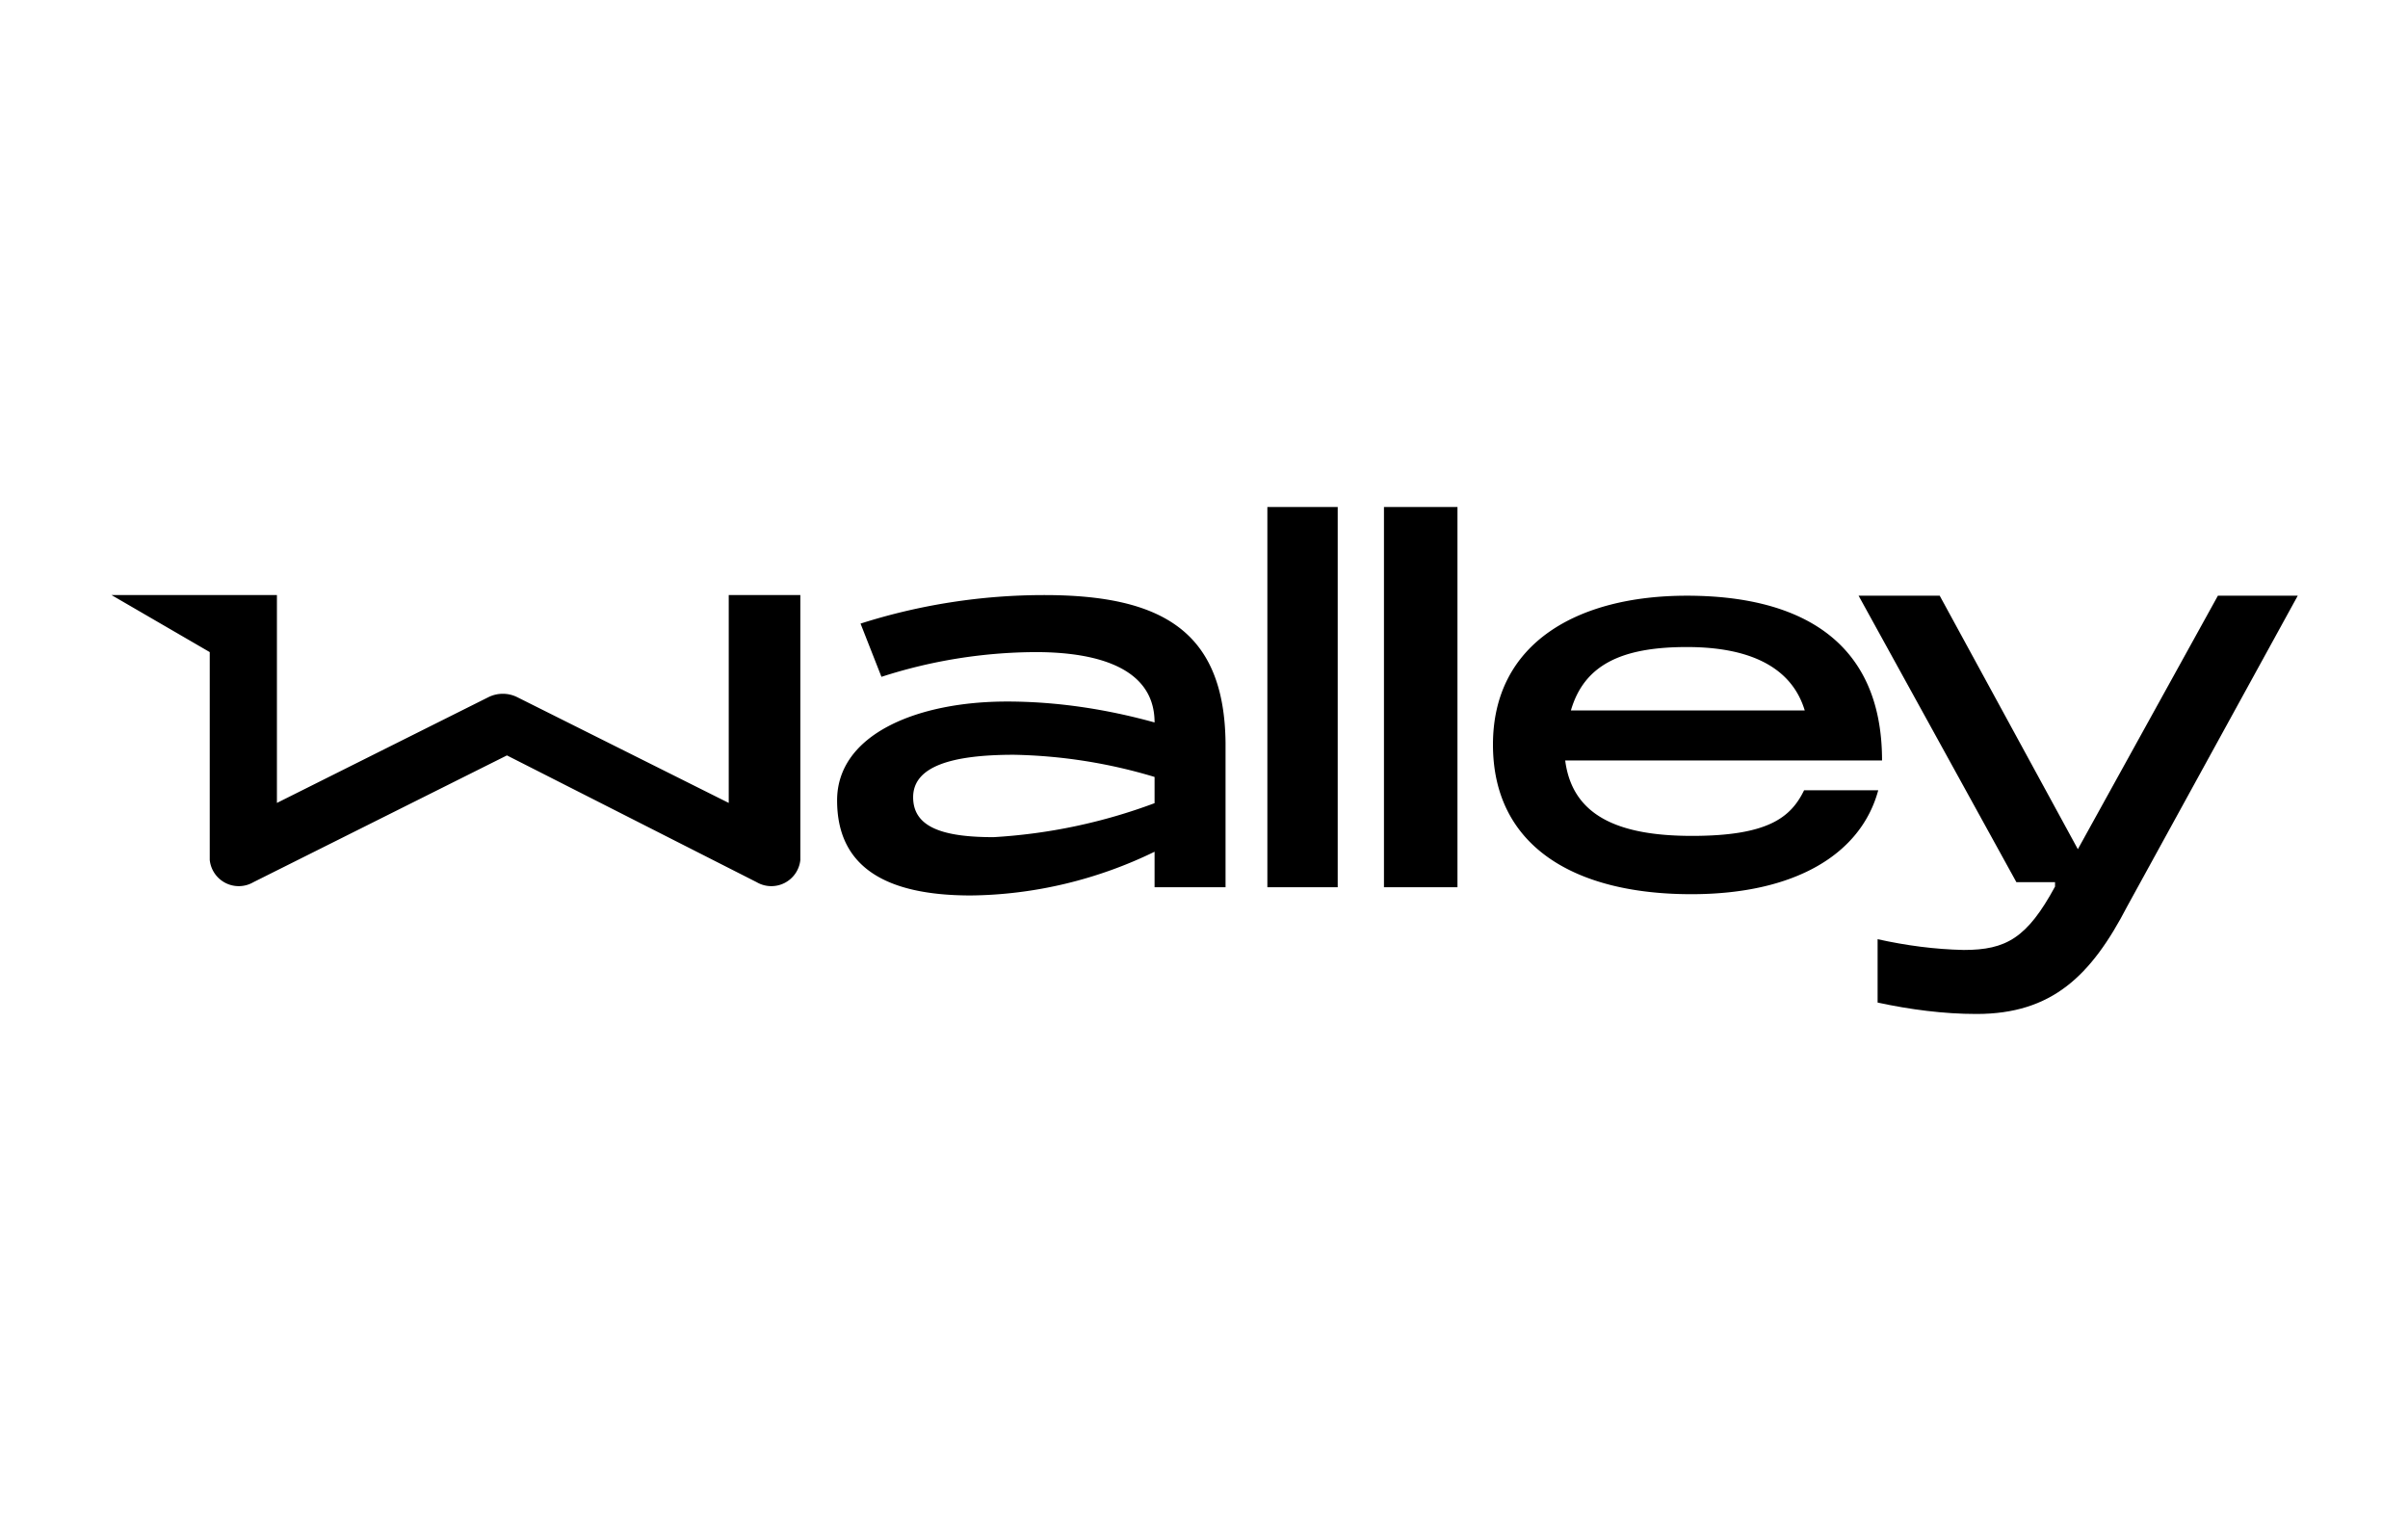 <svg xmlns="http://www.w3.org/2000/svg" width="38" height="24" fill="none" aria-labelledby="pi-walley" role="img" viewBox="0 0 38 24"><title id="pi-walley">Walley</title><path fill="#fff" d="M0 0h38v24H0z"/><path fill="#000" d="M11.5 9.39v3.28L8.16 11a.51.51 0 0 0-.45 0l-3.34 1.67V9.39H1.76l1.55.9v3.28a.46.46 0 0 0 .69.35l4-2 3.94 2a.46.46 0 0 0 .69-.35V9.39zm7.84 2.32V14h-1.12v-.56c-.9.44-1.9.68-2.9.69-1.36 0-2.11-.46-2.11-1.5s1.26-1.56 2.68-1.56c.79 0 1.57.12 2.33.33 0-1-1.22-1.11-1.88-1.11a8 8 0 0 0-2.43.39l-.33-.84c.94-.3 1.92-.45 2.9-.45 1.88 0 2.84.59 2.86 2.33zm-1.12 1v-.45a8.2 8.2 0 0 0-2.22-.35c-1 0-1.59.19-1.59.67s.48.63 1.27.63a8.7 8.7 0 0 0 2.55-.54zM20 8h1.11v6H20zm1.84 0H23v6h-1.16zm6.64 4.47h1.16c-.27 1-1.3 1.64-2.95 1.64-1.85 0-3.13-.76-3.13-2.36s1.33-2.35 3.06-2.35 3.08.67 3.08 2.6h-5c.11.85.8 1.19 2 1.19s1.56-.29 1.77-.72zm-3.69-1.26h3.69c-.2-.66-.83-1-1.86-1s-1.62.28-1.83 1"/><path fill="#000" d="M35 9.4h1.26l-2.69 4.9C33 15.4 32.38 16 31.19 16c-.52 0-1.05-.07-1.56-.18v-1c.45.1.9.16 1.36.17.67 0 1-.19 1.44-1v-.07h-.61L29.33 9.4h1.28l2.18 4z"/></svg>